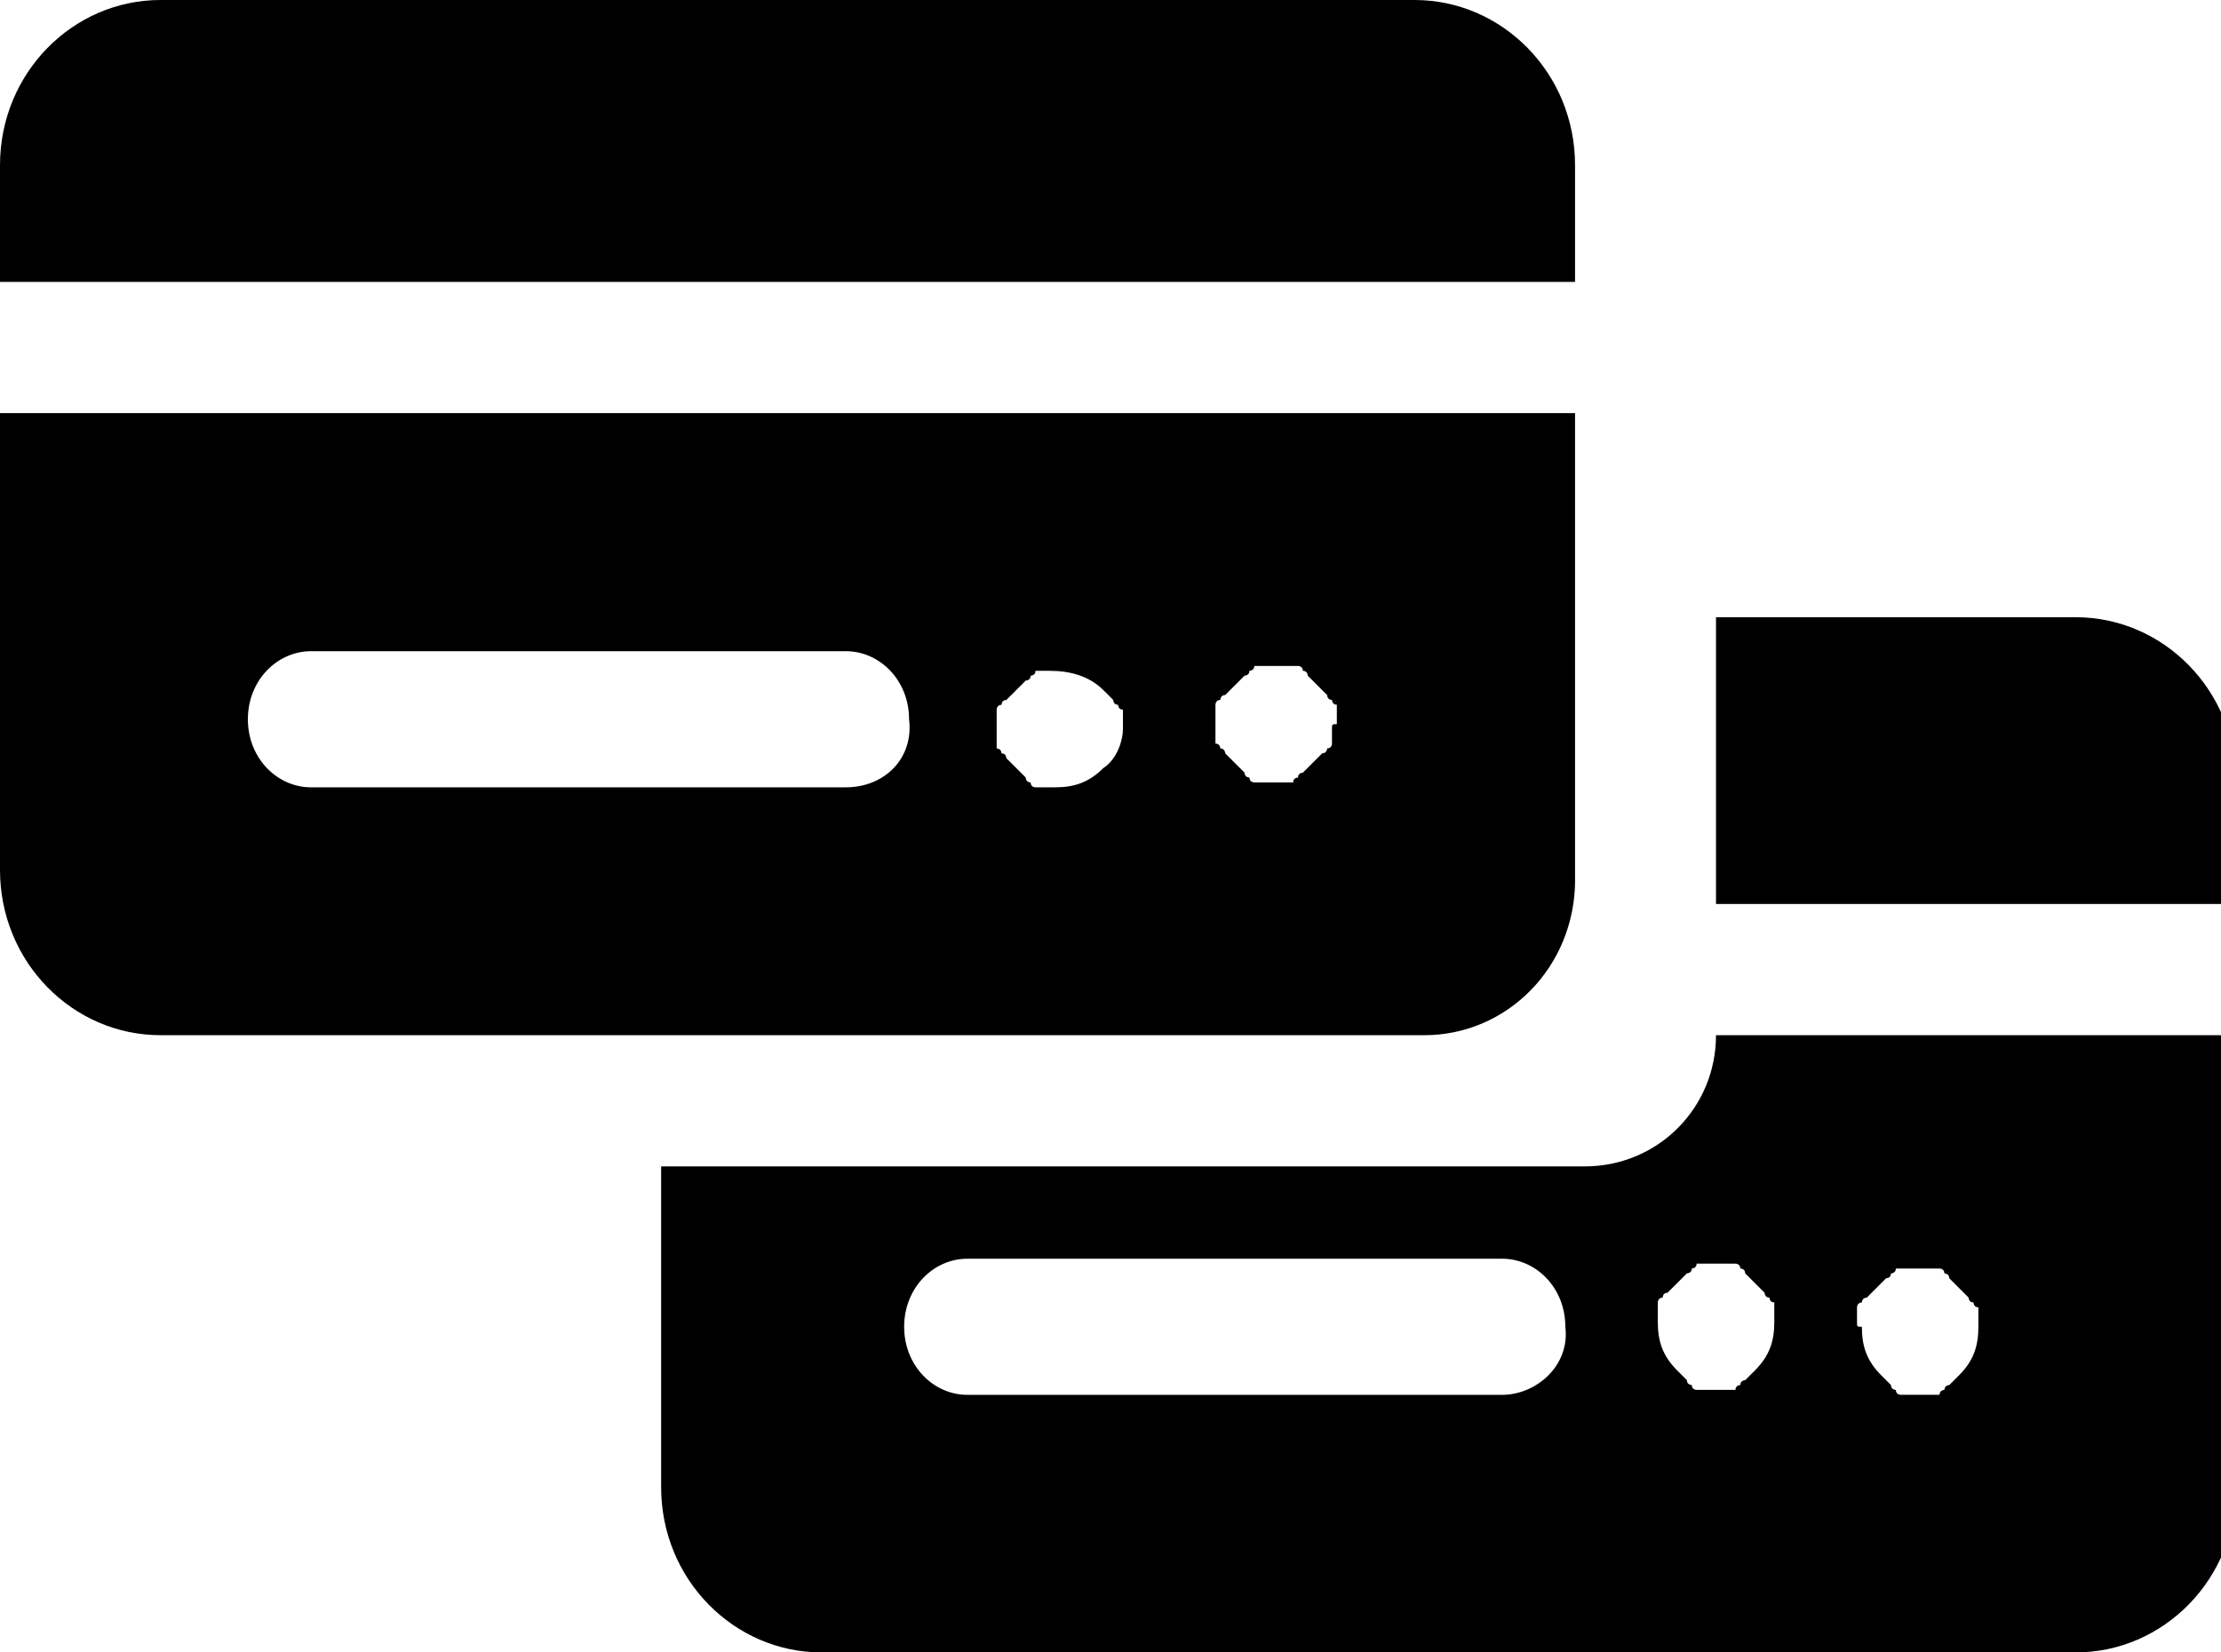 <!-- Generated by IcoMoon.io -->
<svg version="1.1" xmlns="http://www.w3.org/2000/svg" width="43" height="32" viewBox="0 0 43 32">
<title>financing</title>
<path d="M30.494 3.2c0-1.788-1.412-3.2-3.106-3.2h-24.282c-1.694 0-3.106 1.412-3.106 3.2v2.259h30.494v-2.259zM30.494 17.035v-9.035h-30.494v8.847c0 1.788 1.412 3.2 3.106 3.2h24.471c1.6 0 2.918-1.318 2.918-3.012zM16.376 15.247h-10.353c-0.659 0-1.224-0.565-1.224-1.318s0.565-1.318 1.224-1.318h10.353c0.659 0 1.224 0.565 1.224 1.318 0.094 0.753-0.471 1.318-1.224 1.318zM21.365 14.871c-0.282 0.282-0.565 0.376-0.941 0.376 0 0-0.094 0-0.094 0s-0.094 0-0.094 0c0 0-0.094 0-0.094 0s-0.094 0-0.094 0c0 0-0.094 0-0.094-0.094 0 0-0.094 0-0.094-0.094 0 0-0.094-0.094-0.094-0.094s-0.094-0.094-0.094-0.094c0 0-0.094-0.094-0.094-0.094s-0.094-0.094-0.094-0.094c0 0 0-0.094-0.094-0.094 0 0 0-0.094-0.094-0.094 0 0 0-0.094 0-0.094s0-0.094 0-0.094c0 0 0-0.094 0-0.094s0-0.094 0-0.094c0 0 0-0.094 0-0.094s0-0.094 0-0.094c0 0 0-0.094 0-0.094s0-0.094 0-0.094c0 0 0-0.094 0.094-0.094 0 0 0-0.094 0.094-0.094 0 0 0.094-0.094 0.094-0.094s0.094-0.094 0.094-0.094c0 0 0.094-0.094 0.094-0.094s0.094-0.094 0.094-0.094c0 0 0.094 0 0.094-0.094 0 0 0.094 0 0.094-0.094 0 0 0.094 0 0.094 0s0.094 0 0.094 0c0 0 0.094 0 0.094 0 0.376 0 0.753 0.094 1.035 0.376 0 0 0.094 0.094 0.094 0.094s0.094 0.094 0.094 0.094c0 0 0 0.094 0.094 0.094 0 0 0 0.094 0.094 0.094 0 0 0 0.094 0 0.094s0 0.094 0 0.094c0 0 0 0.094 0 0.094s0 0.094 0 0.094c0 0.188-0.094 0.565-0.376 0.753zM25.788 14.118c0 0 0 0.094 0 0.094s0 0.094 0 0.094c0 0 0 0.094 0 0.094s0 0.094-0.094 0.094c0 0 0 0.094-0.094 0.094 0 0-0.094 0.094-0.094 0.094s-0.094 0.094-0.094 0.094c0 0-0.094 0.094-0.094 0.094s-0.094 0.094-0.094 0.094c0 0-0.094 0-0.094 0.094 0 0-0.094 0-0.094 0.094 0 0-0.094 0-0.094 0s-0.094 0-0.094 0c0 0-0.094 0-0.094 0s-0.094 0-0.094 0c0 0-0.094 0-0.094 0s-0.094 0-0.094 0c0 0-0.094 0-0.094 0s-0.094 0-0.094 0c0 0-0.094 0-0.094-0.094 0 0-0.094 0-0.094-0.094 0 0-0.094-0.094-0.094-0.094s-0.094-0.094-0.094-0.094c0 0-0.094-0.094-0.094-0.094s-0.094-0.094-0.094-0.094c0 0 0-0.094-0.094-0.094 0 0 0-0.094-0.094-0.094 0 0 0-0.094 0-0.094s0-0.094 0-0.094c0 0 0-0.094 0-0.094s0-0.094 0-0.094c0 0 0-0.094 0-0.094s0-0.094 0-0.094c0 0 0-0.094 0-0.094s0-0.094 0-0.094c0 0 0-0.094 0.094-0.094 0 0 0-0.094 0.094-0.094 0 0 0.094-0.094 0.094-0.094s0.094-0.094 0.094-0.094c0 0 0.094-0.094 0.094-0.094s0.094-0.094 0.094-0.094c0 0 0.094 0 0.094-0.094 0 0 0.094 0 0.094-0.094 0 0 0.094 0 0.094 0s0.094 0 0.094 0c0 0 0.094 0 0.094 0 0.094 0 0.188 0 0.282 0 0 0 0.094 0 0.094 0s0.094 0 0.094 0c0 0 0.094 0 0.094 0s0.094 0 0.094 0.094c0 0 0.094 0 0.094 0.094 0 0 0.094 0.094 0.094 0.094s0.094 0.094 0.094 0.094c0 0 0.094 0.094 0.094 0.094s0.094 0.094 0.094 0.094c0 0 0 0.094 0.094 0.094 0 0 0 0.094 0.094 0.094 0 0 0 0.094 0 0.094s0 0.094 0 0.094c0 0 0 0.094 0 0.094s0 0.094 0 0.094c-0.094 0-0.094 0-0.094 0.094zM30.682 22.588h-17.882v6.212c0 1.788 1.412 3.2 3.106 3.2h24.282c1.694 0 3.106-1.412 3.106-3.2v-8.753h-10.071c0 1.412-1.129 2.541-2.541 2.541zM29.082 27.012h-10.353c-0.659 0-1.224-0.565-1.224-1.318s0.565-1.318 1.224-1.318h10.353c0.659 0 1.224 0.565 1.224 1.318 0.094 0.753-0.565 1.318-1.224 1.318zM35.953 25.6c0 0 0-0.094 0-0.094s0-0.094 0-0.094c0 0 0-0.094 0-0.094s0-0.094 0.094-0.094c0 0 0-0.094 0.094-0.094 0 0 0.094-0.094 0.094-0.094s0.094-0.094 0.094-0.094c0 0 0.094-0.094 0.094-0.094s0.094-0.094 0.094-0.094c0 0 0.094 0 0.094-0.094 0 0 0.094 0 0.094-0.094 0 0 0.094 0 0.094 0s0.094 0 0.094 0c0 0 0.094 0 0.094 0 0.094 0 0.188 0 0.282 0 0 0 0.094 0 0.094 0s0.094 0 0.094 0c0 0 0.094 0 0.094 0s0.094 0 0.094 0.094c0 0 0.094 0 0.094 0.094 0 0 0.094 0.094 0.094 0.094s0.094 0.094 0.094 0.094c0 0 0.094 0.094 0.094 0.094s0.094 0.094 0.094 0.094c0 0 0 0.094 0.094 0.094 0 0 0 0.094 0.094 0.094 0 0 0 0.094 0 0.094s0 0.094 0 0.094c0 0 0 0.094 0 0.094s0 0.094 0 0.094c0 0.376-0.094 0.659-0.376 0.941 0 0-0.094 0.094-0.094 0.094s-0.094 0.094-0.094 0.094c0 0-0.094 0-0.094 0.094 0 0-0.094 0-0.094 0.094 0 0-0.094 0-0.094 0s-0.094 0-0.094 0c0 0-0.094 0-0.094 0s-0.094 0-0.094 0c0 0-0.094 0-0.094 0s-0.094 0-0.094 0c0 0-0.094 0-0.094 0s-0.094 0-0.094 0c0 0-0.094 0-0.094-0.094 0 0-0.094 0-0.094-0.094 0 0-0.094-0.094-0.094-0.094s-0.094-0.094-0.094-0.094c-0.282-0.282-0.376-0.565-0.376-0.941-0.094 0-0.094 0-0.094-0.094zM33.412 24.471c0 0 0.094 0 0.094 0s0.094 0 0.094 0c0 0 0.094 0 0.094 0.094 0 0 0.094 0 0.094 0.094 0 0 0.094 0.094 0.094 0.094s0.094 0.094 0.094 0.094c0 0 0.094 0.094 0.094 0.094s0.094 0.094 0.094 0.094c0 0 0 0.094 0.094 0.094 0 0 0 0.094 0.094 0.094 0 0 0 0.094 0 0.094s0 0.094 0 0.094c0 0 0 0.094 0 0.094s0 0.094 0 0.094c0 0.376-0.094 0.659-0.376 0.941 0 0-0.094 0.094-0.094 0.094s-0.094 0.094-0.094 0.094c0 0-0.094 0-0.094 0.094 0 0-0.094 0-0.094 0.094 0 0-0.094 0-0.094 0s-0.094 0-0.094 0c0 0-0.094 0-0.094 0s-0.094 0-0.094 0c0 0-0.094 0-0.094 0s-0.094 0-0.094 0c0 0-0.094 0-0.094 0s-0.094 0-0.094 0c0 0-0.094 0-0.094-0.094 0 0-0.094 0-0.094-0.094 0 0-0.094-0.094-0.094-0.094s-0.094-0.094-0.094-0.094c-0.282-0.282-0.376-0.565-0.376-0.941 0 0 0-0.094 0-0.094s0-0.094 0-0.094c0 0 0-0.094 0-0.094s0-0.094 0-0.094c0 0 0-0.094 0.094-0.094 0 0 0-0.094 0.094-0.094 0 0 0.094-0.094 0.094-0.094s0.094-0.094 0.094-0.094c0 0 0.094-0.094 0.094-0.094s0.094-0.094 0.094-0.094c0 0 0.094 0 0.094-0.094 0 0 0.094 0 0.094-0.094 0 0 0.094 0 0.094 0s0.094 0 0.094 0c0 0 0.094 0 0.094 0 0.094 0 0.188 0 0.282 0-0.094 0 0 0 0 0zM40.188 11.953h-6.965v5.553h10.071v-2.353c0-1.788-1.412-3.2-3.106-3.2z"></path>
</svg>
